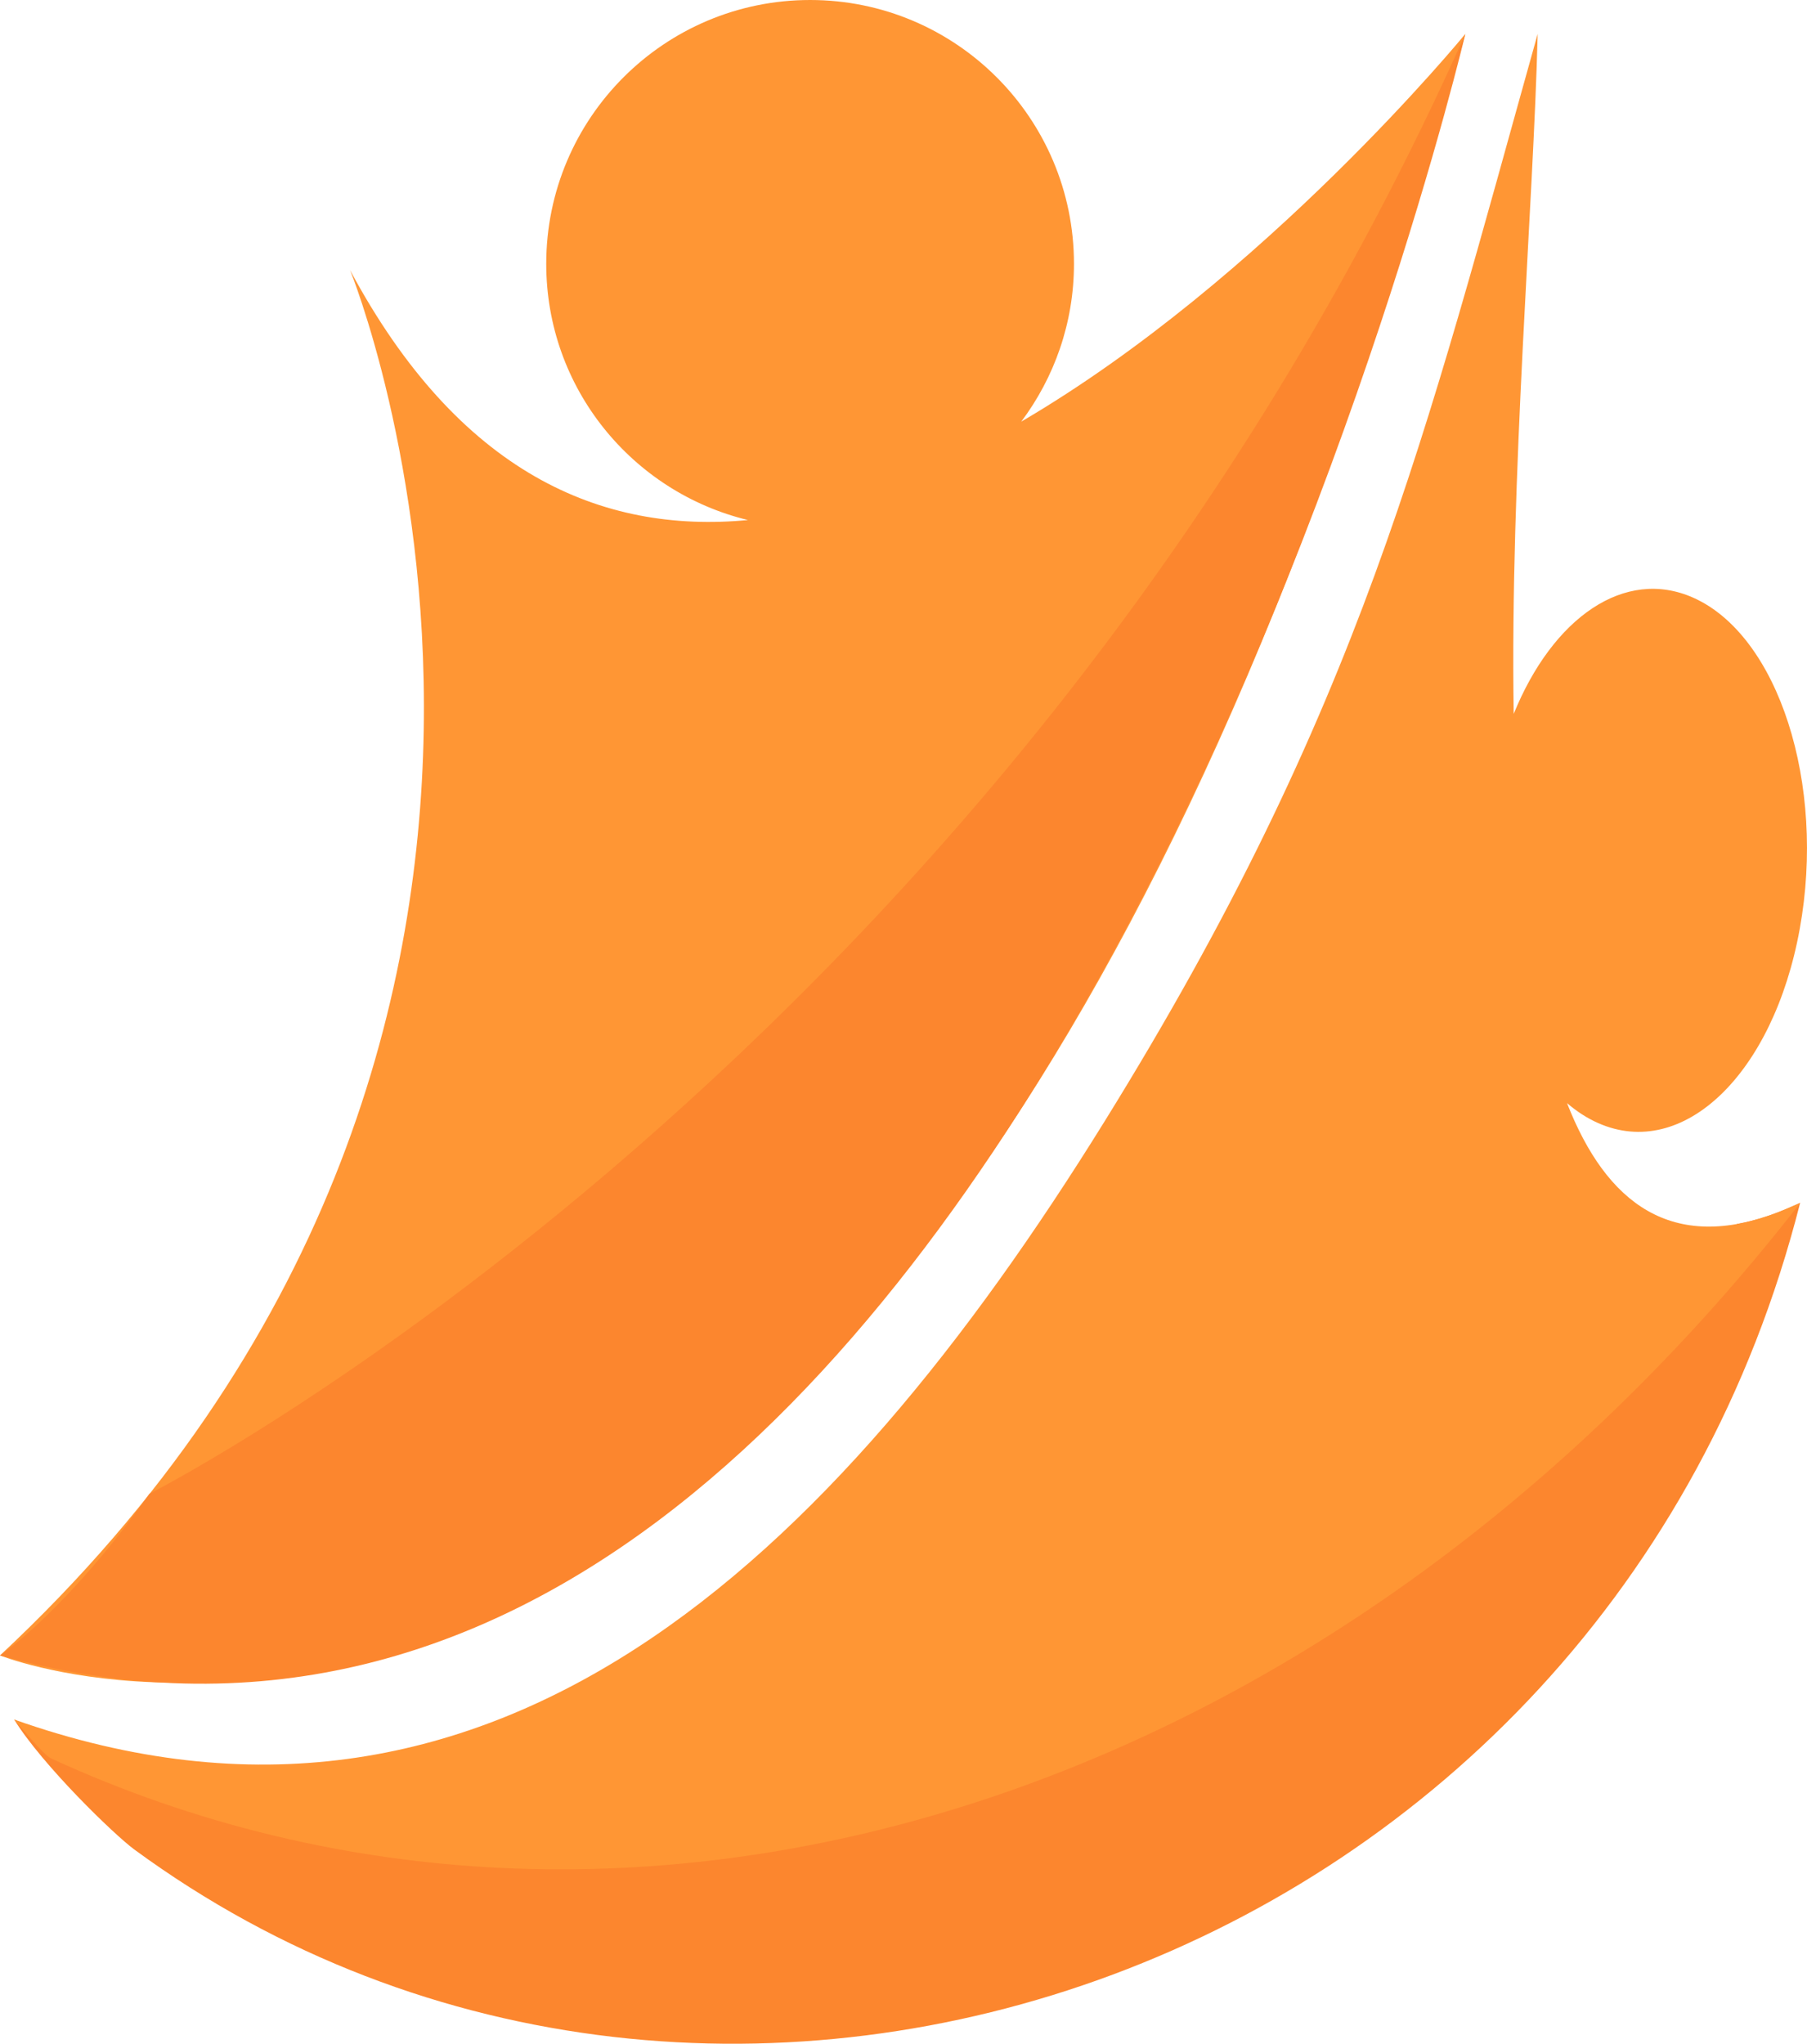 <svg version="1.1" id="图层_1" x="0px" y="0px" width="120.842px" height="136.68px" viewBox="0 0 120.842 136.68" enable-background="new 0 0 120.842 136.68" xml:space="preserve" xmlns="http://www.w3.org/2000/svg" xmlns:xlink="http://www.w3.org/1999/xlink" xmlns:xml="http://www.w3.org/XML/1998/namespace">
  <path fill="#FC862E" d="M116.166,81.856c-33.729,36.676-78.383,49.031-115.218,33.142l0,0c1.877,3.041,6.698,7.712,8.036,8.693
	c38.968,28.591,98.376,8.134,111.4-43.254C118.865,81.159,117.463,81.625,116.166,81.856z" class="color c1"/>
  <path fill="#FF9634" d="M104.793,73.772c0.646,0.556,1.336,1.004,2.069,1.33c5.691,2.533,11.736-3.276,13.494-12.978
	c1.762-9.701-1.428-19.618-7.121-22.152c-4.582-2.037-9.389,1.326-12.008,7.772c-0.252-15.966,1.32-33.94,1.604-45.479
	c-7.596,27.127-11.77,44.985-28.961,72.726c-18.263,29.467-41.087,51.257-72.922,40.006c0.319,0.347,1.945,2.358,2.462,2.598
	c38.66,17.79,85.803,2.896,116.966-37.128c0.007-0.025-1.218,0.51-1.438,0.596C111.813,83.813,107.425,80.499,104.793,73.772z" class="color c2"/>
  <path fill="#FF9634" d="M68.296,28.198c2.204-2.945,3.525-6.59,3.525-10.552C71.821,7.9,63.921,0,54.176,0
	C44.43,0,36.529,7.9,36.529,17.646c0,8.313,5.753,15.262,13.489,17.133c-9.815,0.934-19.349-3.162-26.606-16.711
	c0,0,20.934,51.23-23.412,92.643c0,0,61.914,24.792,97.993-108.442C97.993,2.268,84.604,18.645,68.296,28.198z" class="color c2"/>
  <path fill="#FC862E" d="M9.997,99.897c0,0,57.402-29.068,87.996-97.63c0,0-29.918,127.229-97.993,108.442
	C0,110.71,4.425,107.749,9.997,99.897z" class="color c1"/>
</svg>